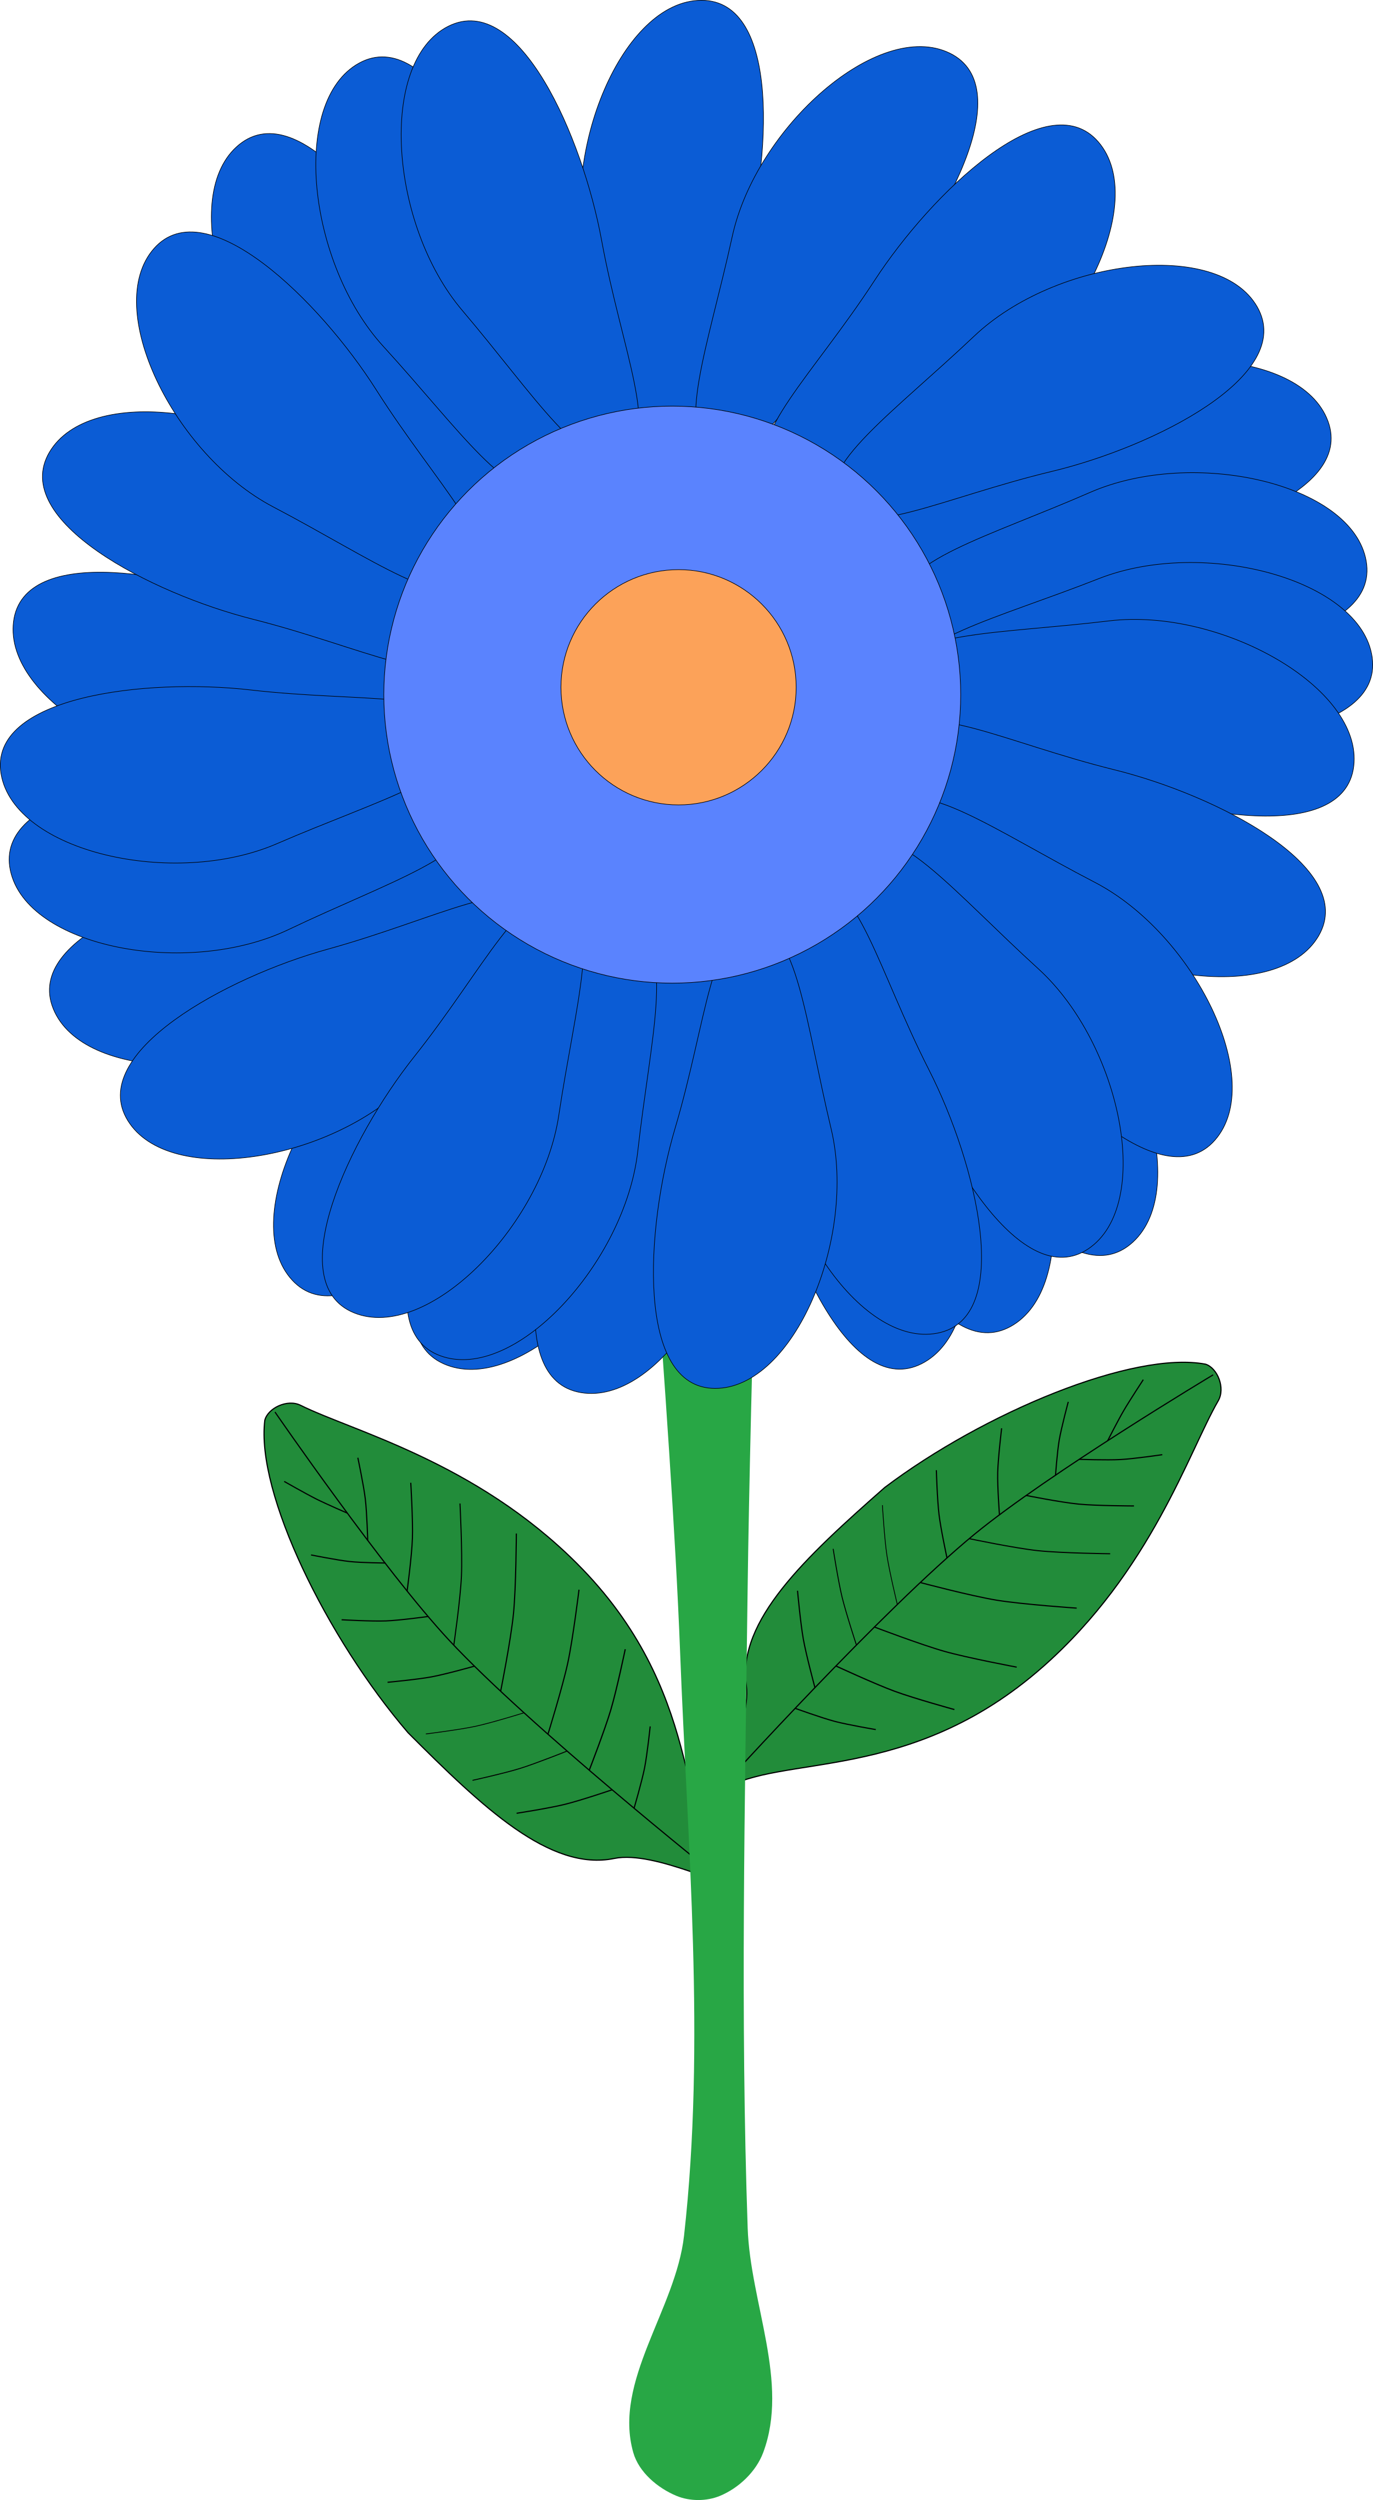 <?xml version="1.0" encoding="UTF-8" standalone="no"?>
<!-- Created with Inkscape (http://www.inkscape.org/) -->

<svg
   width="117.543mm"
   height="213.98mm"
   viewBox="0 0 117.543 213.98"
   version="1.1"
   id="svg30389"
   inkscape:version="1.2.2 (732a01da63, 2022-12-09)"
   sodipodi:docname="shower-flower.svg"
   xmlns:inkscape="http://www.inkscape.org/namespaces/inkscape"
   xmlns:sodipodi="http://sodipodi.sourceforge.net/DTD/sodipodi-0.dtd"
   xmlns:xlink="http://www.w3.org/1999/xlink"
   xmlns="http://www.w3.org/2000/svg"
   xmlns:svg="http://www.w3.org/2000/svg">
  <sodipodi:namedview
     id="namedview30391"
     pagecolor="#ffffff"
     bordercolor="#000000"
     borderopacity="0.25"
     inkscape:showpageshadow="2"
     inkscape:pageopacity="0.0"
     inkscape:pagecheckerboard="0"
     inkscape:deskcolor="#d1d1d1"
     inkscape:document-units="mm"
     showgrid="false"
     inkscape:zoom="0.5946522"
     inkscape:cx="230.38677"
     inkscape:cy="419.57299"
     inkscape:window-width="1440"
     inkscape:window-height="890"
     inkscape:window-x="-6"
     inkscape:window-y="-6"
     inkscape:window-maximized="1"
     inkscape:current-layer="layer1" />
  <defs
     id="defs30386">
    <inkscape:path-effect
       effect="fillet_chamfer"
       id="path-effect31517"
       is_visible="true"
       lpeversion="1"
       nodesatellites_param="F,0,0,1,0,3.704,0,1 @ F,0,0,1,0,3.704,0,1 @ F,0,0,1,0,3.704,0,1 @ F,0,0,1,0,3.704,0,1"
       unit="px"
       method="auto"
       mode="F"
       radius="14"
       chamfer_steps="1"
       flexible="false"
       use_knot_distance="true"
       apply_no_radius="true"
       apply_with_radius="true"
       only_selected="false"
       hide_knots="false" />
    <linearGradient
       inkscape:collect="always"
       id="linearGradient31090">
      <stop
         style="stop-color:#5a9cfe;stop-opacity:1;"
         offset="0"
         id="stop31086" />
      <stop
         style="stop-color:#5a9cfe;stop-opacity:1;"
         offset="0.5"
         id="stop31094" />
      <stop
         style="stop-color:#5a83fe;stop-opacity:1;"
         offset="1"
         id="stop31088" />
    </linearGradient>
    <linearGradient
       inkscape:collect="always"
       id="linearGradient31082">
      <stop
         style="stop-color:#ffd556;stop-opacity:1;"
         offset="0"
         id="stop31078" />
      <stop
         style="stop-color:#ffa256;stop-opacity:0.985;"
         offset="1"
         id="stop31080" />
    </linearGradient>
    <radialGradient
       inkscape:collect="always"
       xlink:href="#linearGradient31082"
       id="radialGradient31084"
       cx="62.609"
       cy="112.162"
       fx="62.609"
       fy="112.162"
       r="10.093"
       gradientUnits="userSpaceOnUse"
       gradientTransform="translate(4.517,53.338)" />
    <radialGradient
       inkscape:collect="always"
       xlink:href="#linearGradient31090"
       id="radialGradient31092"
       cx="62.069"
       cy="112.792"
       fx="62.069"
       fy="112.792"
       r="24.719"
       gradientUnits="userSpaceOnUse"
       gradientTransform="translate(4.517,53.338)" />
  </defs>
  <g
     inkscape:label="shower-flower"
     inkscape:groupmode="layer"
     id="layer1"
     transform="translate(-4.517,-53.338)">
    <g
       id="g32809"
       inkscape:label="flower">
      <g
         id="g32696"
         inkscape:label="leaves">
        <g
           id="g32069-7"
           style="stroke:#000000;stroke-opacity:1"
           transform="rotate(48.631,100.375,141.351)"
           inkscape:label="right-leaf">
          <g
             id="path31522-0"
             style="stroke:#000000;stroke-opacity:1">
            <path
               style="color:#000000;fill:#228c3a;stroke:#000000;stroke-width:0.1;stroke-dasharray:none;stroke-dashoffset:23.04;stroke-opacity:1"
               d="m 137.041,182.425 c 0,15.238 -9.304,21.724 -10.234,27.591 -0.282,1.781 -2.311,-5.496 -5.355,-7.506 -4.686,-3.094 -4.878,-11.051 -4.878,-20.085 0.802,-10.621 5.28,-23.737 10.234,-27.591 0.919,-0.546 2.664,0.059 3.069,1.262 1.594,4.738 7.165,13.973 7.165,26.329 z"
               id="path31639-0"
               sodipodi:nodetypes="sssccss" />
          </g>
          <path
             style="font-variation-settings:normal;opacity:1;fill:none;fill-opacity:1;stroke:#000000;stroke-width:0.1;stroke-linecap:butt;stroke-linejoin:miter;stroke-miterlimit:4;stroke-dasharray:none;stroke-dashoffset:0;stroke-opacity:1;stop-color:#000000;stop-opacity:1"
             d="m 126.585,209.677 c 0,0 -2.283,-20.229 -1.929,-30.365 0.286,-8.188 3.264,-24.362 3.264,-24.362 v 0"
             id="path31859-6"
             sodipodi:nodetypes="casc" />
          <path
             style="font-variation-settings:normal;fill:none;fill-opacity:1;stroke:#000000;stroke-width:0.1;stroke-linecap:butt;stroke-linejoin:miter;stroke-miterlimit:4;stroke-dasharray:none;stroke-dashoffset:0;stroke-opacity:1;stop-color:#000000"
             d="m 125.763,168.342 c 0,0 1.636,-1.732 2.371,-2.667 0.737,-0.938 2.037,-2.942 2.037,-2.942"
             id="path31861-0-7"
             sodipodi:nodetypes="cac" />
          <path
             style="font-variation-settings:normal;fill:none;fill-opacity:1;stroke:#000000;stroke-width:0.1;stroke-linecap:butt;stroke-linejoin:miter;stroke-miterlimit:4;stroke-dasharray:none;stroke-dashoffset:0;stroke-opacity:1;stop-color:#000000"
             d="m 125.076,173.795 c 0,0 2.395,-1.824 3.526,-2.881 1.135,-1.06 3.26,-3.462 3.26,-3.462"
             id="path31861-66-2"
             sodipodi:nodetypes="cac" />
          <path
             style="font-variation-settings:normal;fill:none;fill-opacity:1;stroke:#000000;stroke-width:0.093;stroke-linecap:butt;stroke-linejoin:miter;stroke-miterlimit:4;stroke-dasharray:none;stroke-dashoffset:0;stroke-opacity:1;stop-color:#000000"
             d="m 124.659,179.875 c 0,0 3.151,-2.355 4.64,-3.72 1.493,-1.369 4.289,-4.47 4.289,-4.47"
             id="path31861-6-0"
             sodipodi:nodetypes="cac" />
          <path
             style="font-variation-settings:normal;fill:none;fill-opacity:1;stroke:#000000;stroke-width:0.1;stroke-linecap:butt;stroke-linejoin:miter;stroke-miterlimit:4;stroke-dasharray:none;stroke-dashoffset:0;stroke-opacity:1;stop-color:#000000"
             d="m 124.972,190.968 c 0,0 3.744,-1.973 5.513,-3.117 1.774,-1.147 5.096,-3.745 5.096,-3.745"
             id="path31861-2-5"
             sodipodi:nodetypes="cac" />
          <path
             style="font-variation-settings:normal;fill:none;fill-opacity:1;stroke:#000000;stroke-width:0.105;stroke-linecap:butt;stroke-linejoin:miter;stroke-miterlimit:4;stroke-dasharray:none;stroke-dashoffset:0;stroke-opacity:1;stop-color:#000000"
             d="m 125.29,195.649 c 0,0 3.349,-1.478 4.931,-2.335 1.587,-0.859 4.558,-2.805 4.558,-2.805"
             id="path31861-9-2"
             sodipodi:nodetypes="cac" />
          <path
             style="font-variation-settings:normal;fill:none;fill-opacity:1;stroke:#000000;stroke-width:0.1;stroke-linecap:butt;stroke-linejoin:miter;stroke-miterlimit:4;stroke-dasharray:none;stroke-dashoffset:0;stroke-opacity:1;stop-color:#000000"
             d="m 125.695,200.667 c 0,0 2.09,-1.143 3.078,-1.806 0.99,-0.665 2.845,-2.17 2.845,-2.17"
             id="path31861-56"
             sodipodi:nodetypes="cac" />
          <path
             style="font-variation-settings:normal;fill:none;fill-opacity:1;stroke:#000000;stroke-width:0.1;stroke-linecap:butt;stroke-linejoin:miter;stroke-miterlimit:4;stroke-dasharray:none;stroke-dashoffset:0;stroke-opacity:1;stop-color:#000000"
             d="m 124.701,185.507 c 0,0 3.7,-2.471 5.448,-3.904 1.753,-1.437 5.036,-4.69 5.036,-4.69"
             id="path31861-5-9"
             sodipodi:nodetypes="cac" />
          <path
             style="font-variation-settings:normal;fill:none;fill-opacity:1;stroke:#000000;stroke-width:0.1;stroke-linecap:butt;stroke-linejoin:miter;stroke-miterlimit:4;stroke-dasharray:none;stroke-dashoffset:0;stroke-opacity:1;stop-color:#000000"
             d="m 126.185,165.456 c 0,0 -0.707,-1.774 -1.025,-2.731 -0.319,-0.96 -0.881,-3.012 -0.881,-3.012"
             id="path31861-0-5-6"
             sodipodi:nodetypes="cac" />
          <path
             style="font-variation-settings:normal;fill:none;fill-opacity:1;stroke:#000000;stroke-width:0.1;stroke-linecap:butt;stroke-linejoin:miter;stroke-miterlimit:4;stroke-dasharray:none;stroke-dashoffset:0;stroke-opacity:1;stop-color:#000000"
             d="m 125.473,170.776 c 0,0 -1.417,-1.434 -2.086,-2.266 -0.671,-0.834 -1.929,-2.723 -1.929,-2.723"
             id="path31861-66-7-5"
             sodipodi:nodetypes="cac" />
          <path
             style="font-variation-settings:normal;fill:none;fill-opacity:1;stroke:#000000;stroke-width:0.1;stroke-linecap:butt;stroke-linejoin:miter;stroke-miterlimit:4;stroke-dasharray:none;stroke-dashoffset:0;stroke-opacity:1;stop-color:#000000"
             d="m 124.835,176.607 c 0,0 -1.923,-1.451 -2.832,-2.292 -0.911,-0.844 -2.618,-2.754 -2.618,-2.754"
             id="path31861-6-6-8"
             sodipodi:nodetypes="cac" />
          <path
             style="font-variation-settings:normal;fill:none;fill-opacity:1;stroke:#000000;stroke-width:0.068;stroke-linecap:butt;stroke-linejoin:miter;stroke-miterlimit:4;stroke-dasharray:none;stroke-dashoffset:0;stroke-opacity:1;stop-color:#000000"
             d="m 124.811,188.236 c 0,0 -2.553,-1.341 -3.759,-2.119 -1.21,-0.78 -3.475,-2.546 -3.475,-2.546"
             id="path31861-2-8-5"
             sodipodi:nodetypes="cac" />
          <path
             style="font-variation-settings:normal;fill:none;fill-opacity:1;stroke:#000000;stroke-width:0.082;stroke-linecap:butt;stroke-linejoin:miter;stroke-miterlimit:4;stroke-dasharray:none;stroke-dashoffset:0;stroke-opacity:1;stop-color:#000000"
             d="m 125.067,193.142 c 0,0 -2.636,-1.132 -3.882,-1.788 -1.249,-0.658 -3.588,-2.149 -3.588,-2.149"
             id="path31861-9-6-3"
             sodipodi:nodetypes="cac" />
          <path
             style="font-variation-settings:normal;fill:none;fill-opacity:1;stroke:#000000;stroke-width:0.1;stroke-linecap:butt;stroke-linejoin:miter;stroke-miterlimit:4;stroke-dasharray:none;stroke-dashoffset:0;stroke-opacity:1;stop-color:#000000"
             d="m 125.468,198.22 c 0,0 -2.539,-1.252 -3.739,-1.978 -1.203,-0.728 -3.456,-2.376 -3.456,-2.376"
             id="path31861-09-2"
             sodipodi:nodetypes="cac" />
          <path
             style="font-variation-settings:normal;fill:none;fill-opacity:1;stroke:#000000;stroke-width:0.1;stroke-linecap:butt;stroke-linejoin:miter;stroke-miterlimit:4;stroke-dasharray:none;stroke-dashoffset:0;stroke-opacity:1;stop-color:#000000"
             d="m 124.642,182.418 c 0,0 -2.209,-1.234 -3.252,-1.949 -1.046,-0.717 -3.006,-2.342 -3.006,-2.342"
             id="path31861-5-7-6"
             sodipodi:nodetypes="cac" />
        </g>
        <g
           id="g32069-3"
           style="stroke:#000000;stroke-opacity:1"
           transform="rotate(-44.983,101.225,285.167)"
           inkscape:label="left-leaf">
          <g
             id="path31522-4"
             style="stroke:#000000;stroke-opacity:1">
            <path
               style="color:#000000;fill:#228c3a;stroke:#000000;stroke-width:0.1;stroke-dasharray:none;stroke-dashoffset:23.04;stroke-opacity:1"
               d="m 137.041,182.425 c 0,15.238 -9.304,21.724 -10.234,27.591 -0.282,1.781 -2.311,-5.496 -5.355,-7.506 -4.686,-3.094 -4.878,-11.051 -4.878,-20.085 0.802,-10.621 5.28,-23.737 10.234,-27.591 0.919,-0.546 2.664,0.059 3.069,1.262 1.594,4.738 7.165,13.973 7.165,26.329 z"
               id="path31639-8"
               sodipodi:nodetypes="sssccss" />
          </g>
          <path
             style="font-variation-settings:normal;opacity:1;fill:none;fill-opacity:1;stroke:#000000;stroke-width:0.1;stroke-linecap:butt;stroke-linejoin:miter;stroke-miterlimit:4;stroke-dasharray:none;stroke-dashoffset:0;stroke-opacity:1;stop-color:#000000;stop-opacity:1"
             d="m 126.585,209.677 c 0,0 -2.283,-20.229 -1.929,-30.365 0.286,-8.188 3.264,-24.362 3.264,-24.362 v 0"
             id="path31859-3"
             sodipodi:nodetypes="casc" />
          <path
             style="font-variation-settings:normal;fill:none;fill-opacity:1;stroke:#000000;stroke-width:0.1;stroke-linecap:butt;stroke-linejoin:miter;stroke-miterlimit:4;stroke-dasharray:none;stroke-dashoffset:0;stroke-opacity:1;stop-color:#000000"
             d="m 125.763,168.342 c 0,0 1.636,-1.732 2.371,-2.667 0.737,-0.938 2.037,-2.942 2.037,-2.942"
             id="path31861-0-3"
             sodipodi:nodetypes="cac" />
          <path
             style="font-variation-settings:normal;fill:none;fill-opacity:1;stroke:#000000;stroke-width:0.1;stroke-linecap:butt;stroke-linejoin:miter;stroke-miterlimit:4;stroke-dasharray:none;stroke-dashoffset:0;stroke-opacity:1;stop-color:#000000"
             d="m 125.076,173.795 c 0,0 2.395,-1.824 3.526,-2.881 1.135,-1.06 3.26,-3.462 3.26,-3.462"
             id="path31861-66-4"
             sodipodi:nodetypes="cac" />
          <path
             style="font-variation-settings:normal;fill:none;fill-opacity:1;stroke:#000000;stroke-width:0.093;stroke-linecap:butt;stroke-linejoin:miter;stroke-miterlimit:4;stroke-dasharray:none;stroke-dashoffset:0;stroke-opacity:1;stop-color:#000000"
             d="m 124.659,179.875 c 0,0 3.151,-2.355 4.64,-3.72 1.493,-1.369 4.289,-4.47 4.289,-4.47"
             id="path31861-6-8"
             sodipodi:nodetypes="cac" />
          <path
             style="font-variation-settings:normal;fill:none;fill-opacity:1;stroke:#000000;stroke-width:0.1;stroke-linecap:butt;stroke-linejoin:miter;stroke-miterlimit:4;stroke-dasharray:none;stroke-dashoffset:0;stroke-opacity:1;stop-color:#000000"
             d="m 124.972,190.968 c 0,0 3.744,-1.973 5.513,-3.117 1.774,-1.147 5.096,-3.745 5.096,-3.745"
             id="path31861-2-4"
             sodipodi:nodetypes="cac" />
          <path
             style="font-variation-settings:normal;fill:none;fill-opacity:1;stroke:#000000;stroke-width:0.105;stroke-linecap:butt;stroke-linejoin:miter;stroke-miterlimit:4;stroke-dasharray:none;stroke-dashoffset:0;stroke-opacity:1;stop-color:#000000"
             d="m 125.29,195.649 c 0,0 3.349,-1.478 4.931,-2.335 1.587,-0.859 4.558,-2.805 4.558,-2.805"
             id="path31861-9-3"
             sodipodi:nodetypes="cac" />
          <path
             style="font-variation-settings:normal;fill:none;fill-opacity:1;stroke:#000000;stroke-width:0.1;stroke-linecap:butt;stroke-linejoin:miter;stroke-miterlimit:4;stroke-dasharray:none;stroke-dashoffset:0;stroke-opacity:1;stop-color:#000000"
             d="m 125.695,200.667 c 0,0 2.09,-1.143 3.078,-1.806 0.99,-0.665 2.845,-2.17 2.845,-2.17"
             id="path31861-1"
             sodipodi:nodetypes="cac" />
          <path
             style="font-variation-settings:normal;fill:none;fill-opacity:1;stroke:#000000;stroke-width:0.1;stroke-linecap:butt;stroke-linejoin:miter;stroke-miterlimit:4;stroke-dasharray:none;stroke-dashoffset:0;stroke-opacity:1;stop-color:#000000"
             d="m 124.701,185.507 c 0,0 3.7,-2.471 5.448,-3.904 1.753,-1.437 5.036,-4.69 5.036,-4.69"
             id="path31861-5-6"
             sodipodi:nodetypes="cac" />
          <path
             style="font-variation-settings:normal;fill:none;fill-opacity:1;stroke:#000000;stroke-width:0.1;stroke-linecap:butt;stroke-linejoin:miter;stroke-miterlimit:4;stroke-dasharray:none;stroke-dashoffset:0;stroke-opacity:1;stop-color:#000000"
             d="m 126.185,165.456 c 0,0 -0.707,-1.774 -1.025,-2.731 -0.319,-0.96 -0.881,-3.012 -0.881,-3.012"
             id="path31861-0-5-4"
             sodipodi:nodetypes="cac" />
          <path
             style="font-variation-settings:normal;fill:none;fill-opacity:1;stroke:#000000;stroke-width:0.1;stroke-linecap:butt;stroke-linejoin:miter;stroke-miterlimit:4;stroke-dasharray:none;stroke-dashoffset:0;stroke-opacity:1;stop-color:#000000"
             d="m 125.473,170.776 c 0,0 -1.417,-1.434 -2.086,-2.266 -0.671,-0.834 -1.929,-2.723 -1.929,-2.723"
             id="path31861-66-7-6"
             sodipodi:nodetypes="cac" />
          <path
             style="font-variation-settings:normal;fill:none;fill-opacity:1;stroke:#000000;stroke-width:0.1;stroke-linecap:butt;stroke-linejoin:miter;stroke-miterlimit:4;stroke-dasharray:none;stroke-dashoffset:0;stroke-opacity:1;stop-color:#000000"
             d="m 124.835,176.607 c 0,0 -1.923,-1.451 -2.832,-2.292 -0.911,-0.844 -2.618,-2.754 -2.618,-2.754"
             id="path31861-6-6-1"
             sodipodi:nodetypes="cac" />
          <path
             style="font-variation-settings:normal;fill:none;fill-opacity:1;stroke:#000000;stroke-width:0.068;stroke-linecap:butt;stroke-linejoin:miter;stroke-miterlimit:4;stroke-dasharray:none;stroke-dashoffset:0;stroke-opacity:1;stop-color:#000000"
             d="m 124.811,188.236 c 0,0 -2.553,-1.341 -3.759,-2.119 -1.21,-0.78 -3.475,-2.546 -3.475,-2.546"
             id="path31861-2-8-6"
             sodipodi:nodetypes="cac" />
          <path
             style="font-variation-settings:normal;fill:none;fill-opacity:1;stroke:#000000;stroke-width:0.082;stroke-linecap:butt;stroke-linejoin:miter;stroke-miterlimit:4;stroke-dasharray:none;stroke-dashoffset:0;stroke-opacity:1;stop-color:#000000"
             d="m 125.067,193.142 c 0,0 -2.636,-1.132 -3.882,-1.788 -1.249,-0.658 -3.588,-2.149 -3.588,-2.149"
             id="path31861-9-6-1"
             sodipodi:nodetypes="cac" />
          <path
             style="font-variation-settings:normal;fill:none;fill-opacity:1;stroke:#000000;stroke-width:0.1;stroke-linecap:butt;stroke-linejoin:miter;stroke-miterlimit:4;stroke-dasharray:none;stroke-dashoffset:0;stroke-opacity:1;stop-color:#000000"
             d="m 125.468,198.22 c 0,0 -2.539,-1.252 -3.739,-1.978 -1.203,-0.728 -3.456,-2.376 -3.456,-2.376"
             id="path31861-09-7"
             sodipodi:nodetypes="cac" />
          <path
             style="font-variation-settings:normal;fill:none;fill-opacity:1;stroke:#000000;stroke-width:0.1;stroke-linecap:butt;stroke-linejoin:miter;stroke-miterlimit:4;stroke-dasharray:none;stroke-dashoffset:0;stroke-opacity:1;stop-color:#000000"
             d="m 124.642,182.418 c 0,0 -2.209,-1.234 -3.252,-1.949 -1.046,-0.717 -3.006,-2.342 -3.006,-2.342"
             id="path31861-5-7-65"
             sodipodi:nodetypes="cac" />
        </g>
      </g>
      <path
         id="rect30510"
         d="m 62.438,133.481 h 3.712 c 2.046,0 3.704,1.658 3.704,3.704 0,0 -1.114,34.901 -1.335,52.358 -0.23,18.163 -0.62,36.339 0.007,54.493 0.222,6.419 3.579,13.207 1.327,19.222 -0.612,1.635 -2.091,3.036 -3.704,3.704 -1.143,0.473 -2.569,0.473 -3.712,0 -1.613,-0.668 -3.225,-2.025 -3.704,-3.704 -1.743,-6.113 3.637,-12.25 4.345,-18.567 1.856,-16.574 0.296,-33.366 -0.34,-50.031 -0.733,-19.191 -4.004,-57.475 -4.004,-57.475 -2e-6,-2.046 1.658,-3.704 3.704,-3.704 z"
         style="fill:#28a745;fill-rule:evenodd;stroke-width:0.107;-inkscape-stroke:none"
         sodipodi:nodetypes="sscaaaaaaaacs"
         inkscape:label="flower-stem" />
      <g
         id="g32658"
         inkscape:label="flower-head">
        <g
           id="g31853"
           inkscape:label="petals">
          <g
             id="path30616"
             style="stroke:#000000;stroke-opacity:1">
            <path
               style="color:#000000;fill:#0b5cd5;stroke:#000000;stroke-width:0.05;stroke-dashoffset:23.04;stroke-opacity:1;-inkscape-stroke:none"
               d="m 68.076,75.639 c -2.68,9.201 -2.988,17.353 -6.674,17.353 -3.686,10e-7 -4.402,-8.042 -6.674,-17.353 -2.281,-9.348 3.091,-22.276 9.845,-22.276 6.754,0 6.02,13.636 3.503,22.276 z"
               id="path30636"
               sodipodi:nodetypes="ssszs" />
          </g>
          <g
             id="g31783"
             inkscape:label="most-petals">
            <g
               id="g31250">
              <g
                 id="path30616-5"
                 transform="rotate(26.037,65.416,101.591)"
                 style="stroke:#000000;stroke-opacity:1">
                <path
                   style="color:#000000;fill:#0b5cd5;stroke:#000000;stroke-width:0.05;stroke-dashoffset:23.04;stroke-opacity:1;-inkscape-stroke:none"
                   d="m 68.076,75.639 c -2.68,9.201 -2.988,17.353 -6.674,17.353 -3.686,10e-7 -4.402,-8.042 -6.674,-17.353 -2.281,-9.348 3.091,-22.276 9.845,-22.276 6.754,0 6.02,13.636 3.503,22.276 z"
                   id="path30636-8"
                   sodipodi:nodetypes="ssszs" />
              </g>
              <g
                 id="path30616-5-5"
                 transform="rotate(69.755,65.551,109.844)"
                 style="stroke:#000000;stroke-opacity:1">
                <path
                   style="color:#000000;fill:#0b5cd5;stroke:#000000;stroke-width:0.05;stroke-dashoffset:23.04;stroke-opacity:1;-inkscape-stroke:none"
                   d="m 68.076,75.639 c -2.68,9.201 -2.988,17.353 -6.674,17.353 -3.686,10e-7 -4.402,-8.042 -6.674,-17.353 -2.281,-9.348 3.091,-22.276 9.845,-22.276 6.754,0 6.02,13.636 3.503,22.276 z"
                   id="path30636-8-7"
                   sodipodi:nodetypes="ssszs" />
              </g>
              <g
                 id="path30616-5-9"
                 transform="rotate(73.687,62.683,113.146)"
                 style="stroke:#000000;stroke-opacity:1">
                <path
                   style="color:#000000;fill:#0b5cd5;stroke:#000000;stroke-width:0.05;stroke-dashoffset:23.04;stroke-opacity:1;-inkscape-stroke:none"
                   d="m 68.868,75.935 c -3.696,8.842 -4.917,16.908 -8.579,16.494 -3.663,-0.414 -3.472,-8.485 -4.684,-17.992 -1.218,-9.545 5.571,-21.789 12.283,-21.031 6.712,0.758 4.452,14.226 0.981,22.529 z"
                   id="path30636-8-4"
                   sodipodi:nodetypes="ssszs" />
              </g>
              <g
                 id="path30616-5-7"
                 transform="rotate(82.253,61.072,114.368)"
                 style="stroke:#000000;stroke-opacity:1">
                <path
                   style="color:#000000;fill:#0b5cd5;stroke:#000000;stroke-width:0.05;stroke-dashoffset:23.04;stroke-opacity:1;-inkscape-stroke:none"
                   d="m 68.076,75.639 c -2.68,9.201 -2.988,17.353 -6.674,17.353 -3.686,10e-7 -4.402,-8.042 -6.674,-17.353 -2.281,-9.348 3.091,-22.276 9.845,-22.276 6.754,0 6.02,13.636 3.503,22.276 z"
                   id="path30636-8-5"
                   sodipodi:nodetypes="ssszs" />
              </g>
              <g
                 id="path30616-5-0"
                 transform="matrix(-0.652,-0.758,-0.758,0.652,181.101,79.64)"
                 style="stroke:#000000;stroke-opacity:1">
                <path
                   style="color:#000000;fill:#0b5cd5;stroke:#000000;stroke-width:0.05;stroke-dashoffset:23.04;stroke-opacity:1;-inkscape-stroke:none"
                   d="m 68.076,75.639 c -2.68,9.201 -2.988,17.353 -6.674,17.353 -3.686,10e-7 -4.402,-8.042 -6.674,-17.353 -2.281,-9.348 3.091,-22.276 9.845,-22.276 6.754,0 6.02,13.636 3.503,22.276 z"
                   id="path30636-8-50"
                   sodipodi:nodetypes="ssszs" />
              </g>
              <g
                 id="path30616-5-2"
                 transform="rotate(60.281,65.763,107.457)"
                 style="stroke:#000000;stroke-opacity:1">
                <path
                   style="color:#000000;fill:#0b5cd5;stroke:#000000;stroke-width:0.05;stroke-dashoffset:23.04;stroke-opacity:1;-inkscape-stroke:none"
                   d="m 68.076,75.639 c -2.68,9.201 -2.988,17.353 -6.674,17.353 -3.686,10e-7 -4.402,-8.042 -6.674,-17.353 -2.281,-9.348 3.091,-22.276 9.845,-22.276 6.754,0 6.02,13.636 3.503,22.276 z"
                   id="path30636-8-3"
                   sodipodi:nodetypes="ssszs" />
              </g>
            </g>
            <g
               id="g31250-4"
               transform="rotate(70.839,60.21,112.718)">
              <g
                 id="path30616-5-98"
                 transform="rotate(26.037,65.416,101.591)"
                 style="stroke:#000000;stroke-opacity:1">
                <path
                   style="color:#000000;fill:#0b5cd5;stroke:#000000;stroke-width:0.05;stroke-dashoffset:23.04;stroke-opacity:1;-inkscape-stroke:none"
                   d="m 68.076,75.639 c -2.68,9.201 -2.988,17.353 -6.674,17.353 -3.686,10e-7 -4.402,-8.042 -6.674,-17.353 -2.281,-9.348 3.091,-22.276 9.845,-22.276 6.754,0 6.02,13.636 3.503,22.276 z"
                   id="path30636-8-9"
                   sodipodi:nodetypes="ssszs" />
              </g>
              <g
                 id="path30616-5-5-5"
                 transform="rotate(69.755,65.551,109.844)"
                 style="stroke:#000000;stroke-opacity:1">
                <path
                   style="color:#000000;fill:#0b5cd5;stroke:#000000;stroke-width:0.05;stroke-dashoffset:23.04;stroke-opacity:1;-inkscape-stroke:none"
                   d="m 68.076,75.639 c -2.68,9.201 -2.988,17.353 -6.674,17.353 -3.686,10e-7 -4.402,-8.042 -6.674,-17.353 -2.281,-9.348 3.091,-22.276 9.845,-22.276 6.754,0 6.02,13.636 3.503,22.276 z"
                   id="path30636-8-7-1"
                   sodipodi:nodetypes="ssszs" />
              </g>
              <g
                 id="path30616-5-9-9"
                 transform="rotate(73.687,62.683,113.146)"
                 style="stroke:#000000;stroke-opacity:1">
                <path
                   style="color:#000000;fill:#0b5cd5;stroke:#000000;stroke-width:0.05;stroke-dashoffset:23.04;stroke-opacity:1;-inkscape-stroke:none"
                   d="m 68.868,75.935 c -3.696,8.842 -4.917,16.908 -8.579,16.494 -3.663,-0.414 -3.472,-8.485 -4.684,-17.992 -1.218,-9.545 5.571,-21.789 12.283,-21.031 6.712,0.758 4.452,14.226 0.981,22.529 z"
                   id="path30636-8-4-7"
                   sodipodi:nodetypes="ssszs" />
              </g>
              <g
                 id="path30616-5-7-3"
                 transform="rotate(82.253,61.072,114.368)"
                 style="stroke:#000000;stroke-opacity:1">
                <path
                   style="color:#000000;fill:#0b5cd5;stroke:#000000;stroke-width:0.05;stroke-dashoffset:23.04;stroke-opacity:1;-inkscape-stroke:none"
                   d="m 68.076,75.639 c -2.68,9.201 -2.988,17.353 -6.674,17.353 -3.686,10e-7 -4.402,-8.042 -6.674,-17.353 -2.281,-9.348 3.091,-22.276 9.845,-22.276 6.754,0 6.02,13.636 3.503,22.276 z"
                   id="path30636-8-5-6"
                   sodipodi:nodetypes="ssszs" />
              </g>
              <g
                 id="path30616-5-0-8"
                 transform="matrix(-0.652,-0.758,-0.758,0.652,181.101,79.64)"
                 style="stroke:#000000;stroke-opacity:1">
                <path
                   style="color:#000000;fill:#0b5cd5;stroke:#000000;stroke-width:0.05;stroke-dashoffset:23.04;stroke-opacity:1;-inkscape-stroke:none"
                   d="m 68.076,75.639 c -2.68,9.201 -2.988,17.353 -6.674,17.353 -3.686,10e-7 -4.402,-8.042 -6.674,-17.353 -2.281,-9.348 3.091,-22.276 9.845,-22.276 6.754,0 6.02,13.636 3.503,22.276 z"
                   id="path30636-8-50-1"
                   sodipodi:nodetypes="ssszs" />
              </g>
              <g
                 id="path30616-5-2-6"
                 transform="rotate(60.281,65.763,107.457)"
                 style="stroke:#000000;stroke-opacity:1">
                <path
                   style="color:#000000;fill:#0b5cd5;stroke:#000000;stroke-width:0.05;stroke-dashoffset:23.04;stroke-opacity:1;-inkscape-stroke:none"
                   d="m 68.076,75.639 c -2.68,9.201 -2.988,17.353 -6.674,17.353 -3.686,10e-7 -4.402,-8.042 -6.674,-17.353 -2.281,-9.348 3.091,-22.276 9.845,-22.276 6.754,0 6.02,13.636 3.503,22.276 z"
                   id="path30636-8-3-0"
                   sodipodi:nodetypes="ssszs" />
              </g>
            </g>
            <g
               id="g31250-7"
               transform="rotate(-108.892,63.139,110.86)">
              <g
                 id="path30616-5-96"
                 transform="rotate(26.037,65.416,101.591)"
                 style="stroke:#000000;stroke-opacity:1">
                <path
                   style="color:#000000;fill:#0b5cd5;stroke:#000000;stroke-width:0.05;stroke-dashoffset:23.04;stroke-opacity:1;-inkscape-stroke:none"
                   d="m 68.076,75.639 c -2.68,9.201 -2.988,17.353 -6.674,17.353 -3.686,10e-7 -4.402,-8.042 -6.674,-17.353 -2.281,-9.348 3.091,-22.276 9.845,-22.276 6.754,0 6.02,13.636 3.503,22.276 z"
                   id="path30636-8-1"
                   sodipodi:nodetypes="ssszs" />
              </g>
              <g
                 id="path30616-5-5-2"
                 transform="rotate(69.755,65.551,109.844)"
                 style="stroke:#000000;stroke-opacity:1">
                <path
                   style="color:#000000;fill:#0b5cd5;stroke:#000000;stroke-width:0.05;stroke-dashoffset:23.04;stroke-opacity:1;-inkscape-stroke:none"
                   d="m 68.076,75.639 c -2.68,9.201 -2.988,17.353 -6.674,17.353 -3.686,10e-7 -4.402,-8.042 -6.674,-17.353 -2.281,-9.348 3.091,-22.276 9.845,-22.276 6.754,0 6.02,13.636 3.503,22.276 z"
                   id="path30636-8-7-4"
                   sodipodi:nodetypes="ssszs" />
              </g>
              <g
                 id="path30616-5-9-6"
                 transform="rotate(73.687,62.683,113.146)"
                 style="stroke:#000000;stroke-opacity:1">
                <path
                   style="color:#000000;fill:#0b5cd5;stroke:#000000;stroke-width:0.05;stroke-dashoffset:23.04;stroke-opacity:1;-inkscape-stroke:none"
                   d="m 68.868,75.935 c -3.696,8.842 -4.917,16.908 -8.579,16.494 -3.663,-0.414 -3.472,-8.485 -4.684,-17.992 -1.218,-9.545 5.571,-21.789 12.283,-21.031 6.712,0.758 4.452,14.226 0.981,22.529 z"
                   id="path30636-8-4-5"
                   sodipodi:nodetypes="ssszs" />
              </g>
              <g
                 id="path30616-5-7-2"
                 transform="rotate(82.253,61.072,114.368)"
                 style="stroke:#000000;stroke-opacity:1">
                <path
                   style="color:#000000;fill:#0b5cd5;stroke:#000000;stroke-width:0.05;stroke-dashoffset:23.04;stroke-opacity:1;-inkscape-stroke:none"
                   d="m 68.076,75.639 c -2.68,9.201 -2.988,17.353 -6.674,17.353 -3.686,10e-7 -4.402,-8.042 -6.674,-17.353 -2.281,-9.348 3.091,-22.276 9.845,-22.276 6.754,0 6.02,13.636 3.503,22.276 z"
                   id="path30636-8-5-1"
                   sodipodi:nodetypes="ssszs" />
              </g>
              <g
                 id="path30616-5-0-2"
                 transform="matrix(-0.652,-0.758,-0.758,0.652,181.101,79.64)"
                 style="stroke:#000000;stroke-opacity:1">
                <path
                   style="color:#000000;fill:#0b5cd5;stroke:#000000;stroke-width:0.05;stroke-dashoffset:23.04;stroke-opacity:1;-inkscape-stroke:none"
                   d="m 68.076,75.639 c -2.68,9.201 -2.988,17.353 -6.674,17.353 -3.686,10e-7 -4.402,-8.042 -6.674,-17.353 -2.281,-9.348 3.091,-22.276 9.845,-22.276 6.754,0 6.02,13.636 3.503,22.276 z"
                   id="path30636-8-50-8"
                   sodipodi:nodetypes="ssszs" />
              </g>
              <g
                 id="path30616-5-2-5"
                 transform="rotate(60.281,65.763,107.457)"
                 style="stroke:#000000;stroke-opacity:1">
                <path
                   style="color:#000000;fill:#0b5cd5;stroke:#000000;stroke-width:0.05;stroke-dashoffset:23.04;stroke-opacity:1;-inkscape-stroke:none"
                   d="m 68.076,75.639 c -2.68,9.201 -2.988,17.353 -6.674,17.353 -3.686,10e-7 -4.402,-8.042 -6.674,-17.353 -2.281,-9.348 3.091,-22.276 9.845,-22.276 6.754,0 6.02,13.636 3.503,22.276 z"
                   id="path30636-8-3-1"
                   sodipodi:nodetypes="ssszs" />
              </g>
            </g>
            <g
               id="g31250-47"
               transform="rotate(178.064,63.216,113.611)">
              <g
                 id="path30616-5-79"
                 transform="rotate(26.037,65.416,101.591)"
                 style="stroke:#000000;stroke-opacity:1">
                <path
                   style="color:#000000;fill:#0b5cd5;stroke:#000000;stroke-width:0.05;stroke-dashoffset:23.04;stroke-opacity:1;-inkscape-stroke:none"
                   d="m 68.076,75.639 c -2.68,9.201 -2.988,17.353 -6.674,17.353 -3.686,10e-7 -4.402,-8.042 -6.674,-17.353 -2.281,-9.348 3.091,-22.276 9.845,-22.276 6.754,0 6.02,13.636 3.503,22.276 z"
                   id="path30636-8-51"
                   sodipodi:nodetypes="ssszs" />
              </g>
              <g
                 id="path30616-5-5-6"
                 transform="rotate(69.755,65.551,109.844)"
                 style="stroke:#000000;stroke-opacity:1">
                <path
                   style="color:#000000;fill:#0b5cd5;stroke:#000000;stroke-width:0.05;stroke-dashoffset:23.04;stroke-opacity:1;-inkscape-stroke:none"
                   d="m 68.076,75.639 c -2.68,9.201 -2.988,17.353 -6.674,17.353 -3.686,10e-7 -4.402,-8.042 -6.674,-17.353 -2.281,-9.348 3.091,-22.276 9.845,-22.276 6.754,0 6.02,13.636 3.503,22.276 z"
                   id="path30636-8-7-5"
                   sodipodi:nodetypes="ssszs" />
              </g>
              <g
                 id="path30616-5-9-1"
                 transform="rotate(73.687,62.683,113.146)"
                 style="stroke:#000000;stroke-opacity:1">
                <path
                   style="color:#000000;fill:#0b5cd5;stroke:#000000;stroke-width:0.05;stroke-dashoffset:23.04;stroke-opacity:1;-inkscape-stroke:none"
                   d="m 68.868,75.935 c -3.696,8.842 -4.917,16.908 -8.579,16.494 -3.663,-0.414 -3.472,-8.485 -4.684,-17.992 -1.218,-9.545 5.571,-21.789 12.283,-21.031 6.712,0.758 4.452,14.226 0.981,22.529 z"
                   id="path30636-8-4-2"
                   sodipodi:nodetypes="ssszs" />
              </g>
              <g
                 id="path30616-5-7-9"
                 transform="rotate(82.253,61.072,114.368)"
                 style="stroke:#000000;stroke-opacity:1">
                <path
                   style="color:#000000;fill:#0b5cd5;stroke:#000000;stroke-width:0.05;stroke-dashoffset:23.04;stroke-opacity:1;-inkscape-stroke:none"
                   d="m 68.076,75.639 c -2.68,9.201 -2.988,17.353 -6.674,17.353 -3.686,10e-7 -4.402,-8.042 -6.674,-17.353 -2.281,-9.348 3.091,-22.276 9.845,-22.276 6.754,0 6.02,13.636 3.503,22.276 z"
                   id="path30636-8-5-2"
                   sodipodi:nodetypes="ssszs" />
              </g>
              <g
                 id="path30616-5-0-9"
                 transform="matrix(-0.652,-0.758,-0.758,0.652,181.101,79.64)"
                 style="stroke:#000000;stroke-opacity:1">
                <path
                   style="color:#000000;fill:#0b5cd5;stroke:#000000;stroke-width:0.05;stroke-dashoffset:23.04;stroke-opacity:1;-inkscape-stroke:none"
                   d="m 68.076,75.639 c -2.68,9.201 -2.988,17.353 -6.674,17.353 -3.686,10e-7 -4.402,-8.042 -6.674,-17.353 -2.281,-9.348 3.091,-22.276 9.845,-22.276 6.754,0 6.02,13.636 3.503,22.276 z"
                   id="path30636-8-50-5"
                   sodipodi:nodetypes="ssszs" />
              </g>
              <g
                 id="path30616-5-2-58"
                 transform="rotate(60.281,65.763,107.457)"
                 style="stroke:#000000;stroke-opacity:1">
                <path
                   style="color:#000000;fill:#0b5cd5;stroke:#000000;stroke-width:0.05;stroke-dashoffset:23.04;stroke-opacity:1;-inkscape-stroke:none"
                   d="m 68.076,75.639 c -2.68,9.201 -2.988,17.353 -6.674,17.353 -3.686,10e-7 -4.402,-8.042 -6.674,-17.353 -2.281,-9.348 3.091,-22.276 9.845,-22.276 6.754,0 6.02,13.636 3.503,22.276 z"
                   id="path30636-8-3-9"
                   sodipodi:nodetypes="ssszs" />
              </g>
            </g>
            <g
               id="g31250-6"
               transform="rotate(119.984,62.206,112.481)">
              <g
                 id="path30616-5-77"
                 transform="rotate(26.037,65.416,101.591)"
                 style="stroke:#000000;stroke-opacity:1">
                <path
                   style="color:#000000;fill:#0b5cd5;stroke:#000000;stroke-width:0.05;stroke-dashoffset:23.04;stroke-opacity:1;-inkscape-stroke:none"
                   d="m 68.076,75.639 c -2.68,9.201 -2.988,17.353 -6.674,17.353 -3.686,10e-7 -4.402,-8.042 -6.674,-17.353 -2.281,-9.348 3.091,-22.276 9.845,-22.276 6.754,0 6.02,13.636 3.503,22.276 z"
                   id="path30636-8-15"
                   sodipodi:nodetypes="ssszs" />
              </g>
              <g
                 id="path30616-5-5-57"
                 transform="rotate(69.755,65.551,109.844)"
                 style="stroke:#000000;stroke-opacity:1">
                <path
                   style="color:#000000;fill:#0b5cd5;stroke:#000000;stroke-width:0.05;stroke-dashoffset:23.04;stroke-opacity:1;-inkscape-stroke:none"
                   d="m 68.076,75.639 c -2.68,9.201 -2.988,17.353 -6.674,17.353 -3.686,10e-7 -4.402,-8.042 -6.674,-17.353 -2.281,-9.348 3.091,-22.276 9.845,-22.276 6.754,0 6.02,13.636 3.503,22.276 z"
                   id="path30636-8-7-6"
                   sodipodi:nodetypes="ssszs" />
              </g>
              <g
                 id="path30616-5-9-8"
                 transform="rotate(73.687,62.683,113.146)"
                 style="stroke:#000000;stroke-opacity:1">
                <path
                   style="color:#000000;fill:#0b5cd5;stroke:#000000;stroke-width:0.05;stroke-dashoffset:23.04;stroke-opacity:1;-inkscape-stroke:none"
                   d="m 68.868,75.935 c -3.696,8.842 -4.917,16.908 -8.579,16.494 -3.663,-0.414 -3.472,-8.485 -4.684,-17.992 -1.218,-9.545 5.571,-21.789 12.283,-21.031 6.712,0.758 4.452,14.226 0.981,22.529 z"
                   id="path30636-8-4-3"
                   sodipodi:nodetypes="ssszs" />
              </g>
              <g
                 id="path30616-5-7-8"
                 transform="rotate(82.253,61.072,114.368)"
                 style="stroke:#000000;stroke-opacity:1">
                <path
                   style="color:#000000;fill:#0b5cd5;stroke:#000000;stroke-width:0.05;stroke-dashoffset:23.04;stroke-opacity:1;-inkscape-stroke:none"
                   d="m 68.076,75.639 c -2.68,9.201 -2.988,17.353 -6.674,17.353 -3.686,10e-7 -4.402,-8.042 -6.674,-17.353 -2.281,-9.348 3.091,-22.276 9.845,-22.276 6.754,0 6.02,13.636 3.503,22.276 z"
                   id="path30636-8-5-17"
                   sodipodi:nodetypes="ssszs" />
              </g>
              <g
                 id="path30616-5-0-7"
                 transform="matrix(-0.652,-0.758,-0.758,0.652,181.101,79.64)"
                 style="stroke:#000000;stroke-opacity:1">
                <path
                   style="color:#000000;fill:#0b5cd5;stroke:#000000;stroke-width:0.05;stroke-dashoffset:23.04;stroke-opacity:1;-inkscape-stroke:none"
                   d="m 68.076,75.639 c -2.68,9.201 -2.988,17.353 -6.674,17.353 -3.686,10e-7 -4.402,-8.042 -6.674,-17.353 -2.281,-9.348 3.091,-22.276 9.845,-22.276 6.754,0 6.02,13.636 3.503,22.276 z"
                   id="path30636-8-50-0"
                   sodipodi:nodetypes="ssszs" />
              </g>
              <g
                 id="path30616-5-2-2"
                 transform="rotate(60.281,65.763,107.457)"
                 style="stroke:#000000;stroke-opacity:1">
                <path
                   style="color:#000000;fill:#0b5cd5;stroke:#000000;stroke-width:0.05;stroke-dashoffset:23.04;stroke-opacity:1;-inkscape-stroke:none"
                   d="m 68.076,75.639 c -2.68,9.201 -2.988,17.353 -6.674,17.353 -3.686,10e-7 -4.402,-8.042 -6.674,-17.353 -2.281,-9.348 3.091,-22.276 9.845,-22.276 6.754,0 6.02,13.636 3.503,22.276 z"
                   id="path30636-8-3-4"
                   sodipodi:nodetypes="ssszs" />
              </g>
            </g>
          </g>
        </g>
        <g
           id="g31857"
           inkscape:label="flower-center">
          <circle
             style="fill:url(#radialGradient31092);fill-opacity:1;stroke:#000000;stroke-width:0.05;stroke-dashoffset:23.04"
             id="path30618"
             cx="62.069"
             cy="112.792"
             r="24.694" />
          <circle
             style="fill:url(#radialGradient31084);fill-opacity:1;stroke:#000000;stroke-width:0.05;stroke-dashoffset:23.04"
             id="path30690"
             cx="62.609"
             cy="112.162"
             r="10.068" />
        </g>
      </g>
    </g>
  </g>
</svg>
